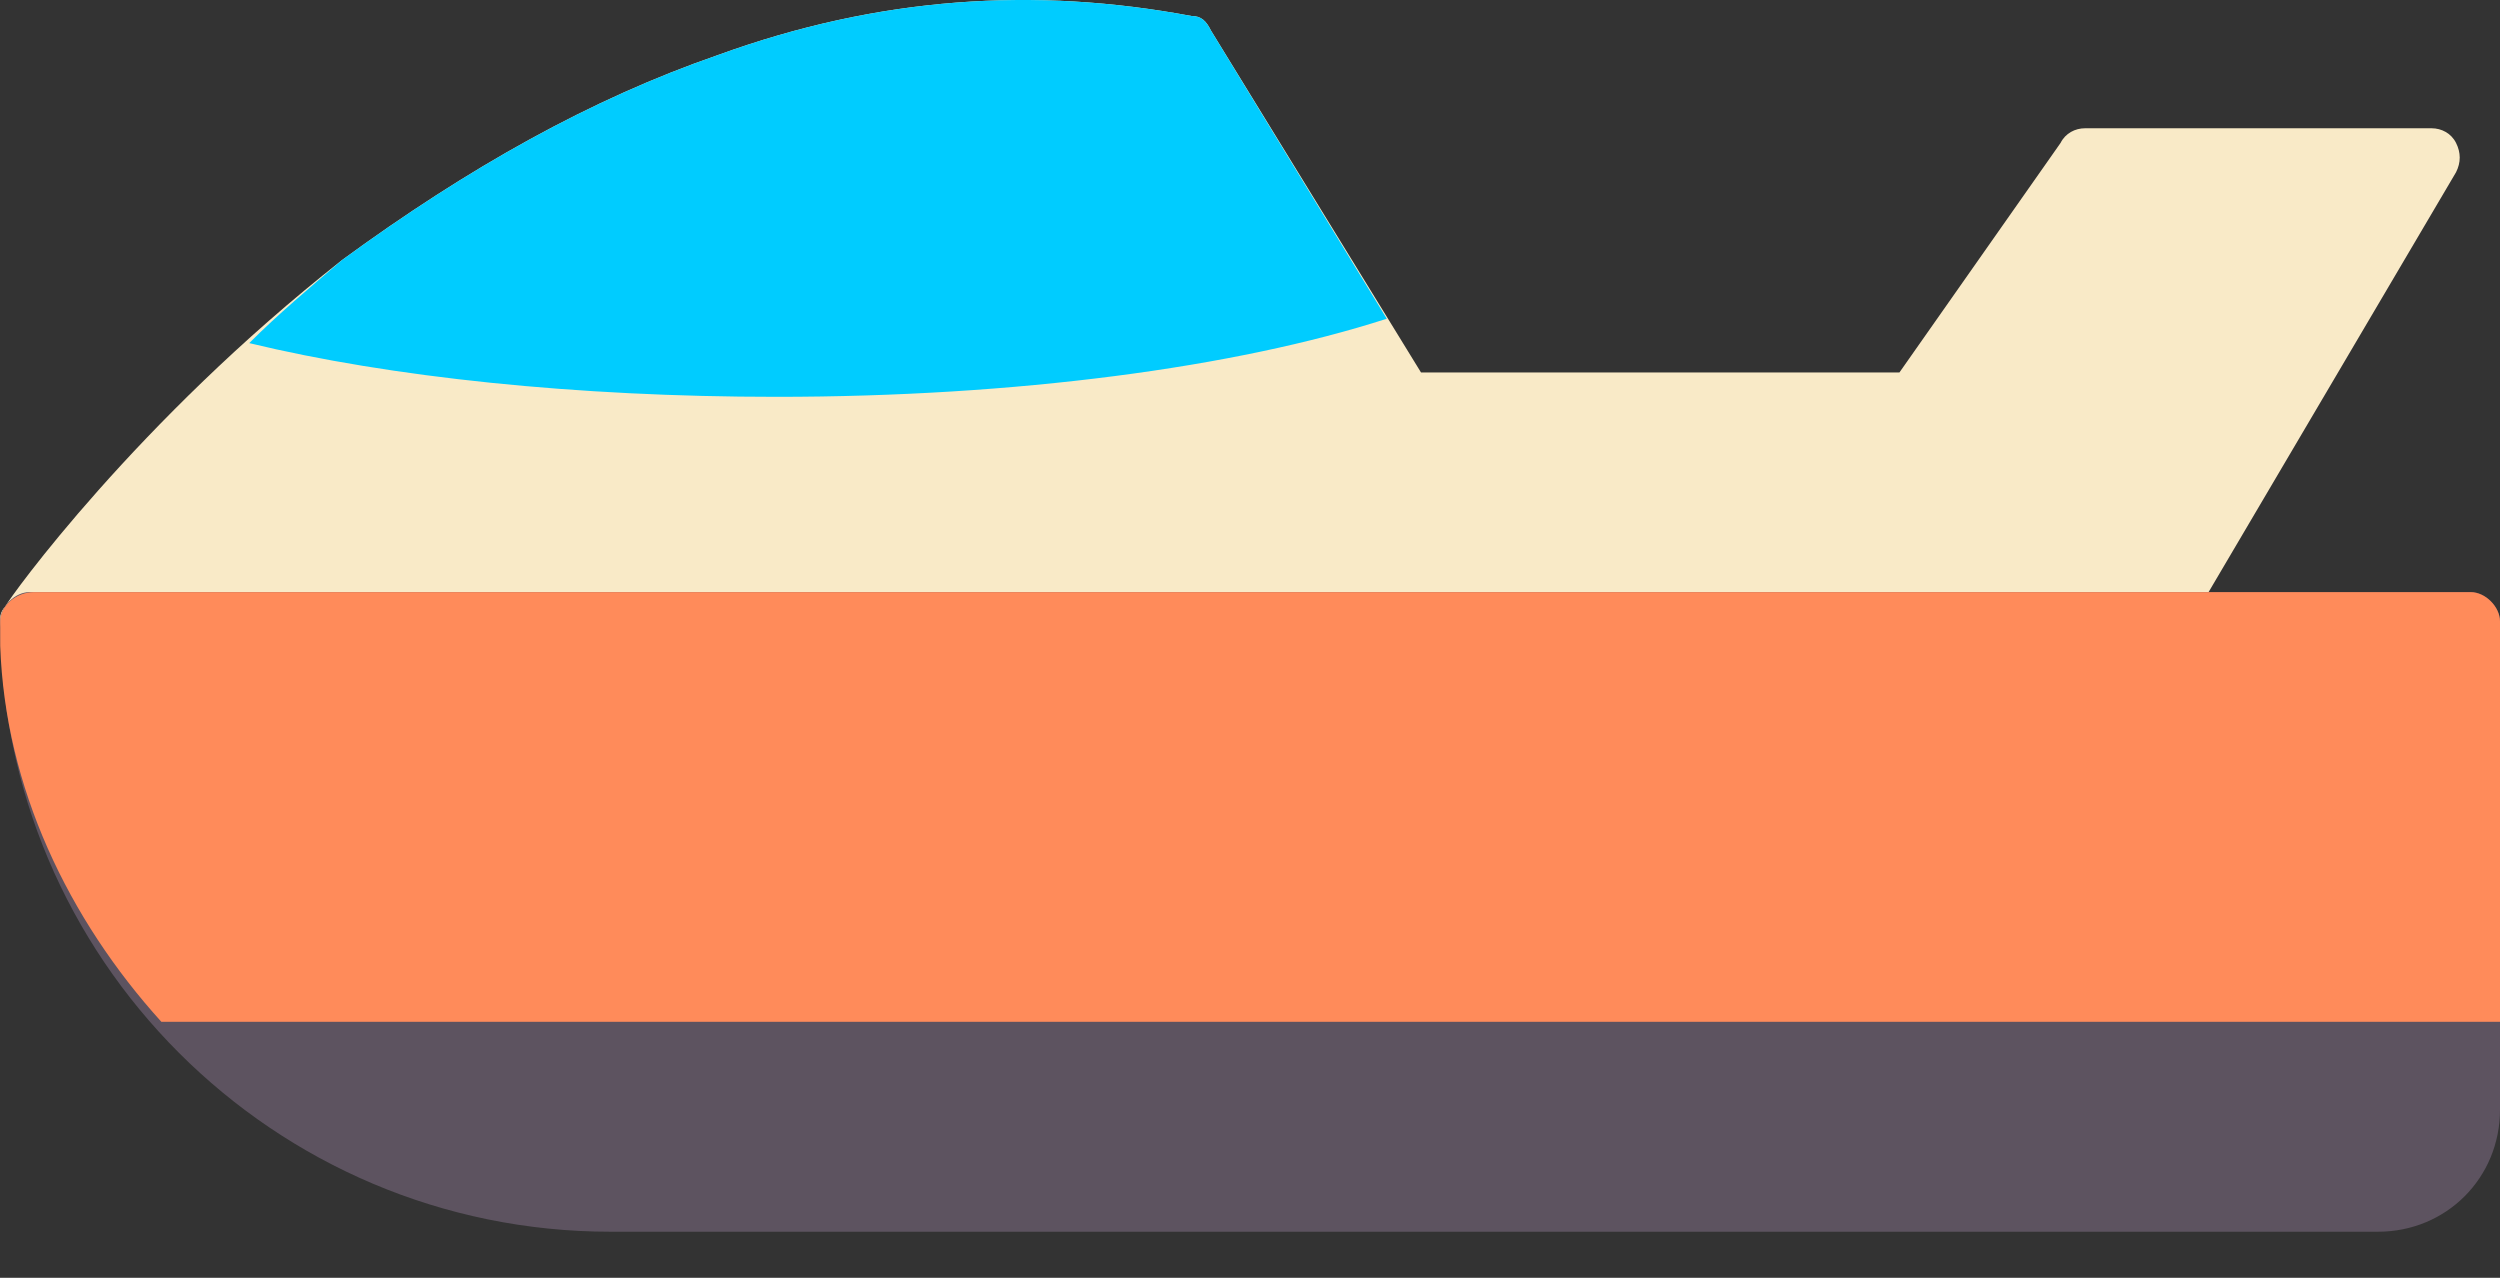 <svg width="45" height="23" viewBox="0 0 45 23" fill="none" xmlns="http://www.w3.org/2000/svg">
<rect x="0" y="0" width="45" height="23" fill="#333333" stroke="none"/>
<path fill-rule="evenodd" clip-rule="evenodd" d="M38.848 11.713C39.024 11.713 39.2 11.625 39.288 11.449L44.209 3.1C44.297 2.925 44.297 2.749 44.209 2.573C44.121 2.397 43.945 2.309 43.77 2.309H37.53C37.354 2.309 37.178 2.397 37.09 2.573L34.19 6.704H25.578L21.799 0.552C21.711 0.376 21.623 0.288 21.447 0.288C18.635 -0.239 15.823 -0.064 12.922 0.991C10.637 1.782 8.44 3.012 6.155 4.682C2.464 7.582 0.179 10.746 0.091 10.922C-0.084 11.098 0.004 11.449 0.267 11.625C0.443 11.801 18.371 12.592 24.172 12.68L24.084 12.768C23.996 12.855 24.611 12.768 25.578 12.768C25.841 12.768 25.929 12.68 25.929 12.68C29.884 12.416 38.409 11.537 38.584 11.625C38.672 11.713 38.76 11.713 38.848 11.713Z" fill="#F9EAC7"/>
<path fill-rule="evenodd" clip-rule="evenodd" d="M24.962 5.737L21.799 0.552C21.711 0.376 21.623 0.288 21.447 0.288C18.635 -0.239 15.822 -0.064 12.922 0.991C10.637 1.782 8.44 3.012 6.155 4.682C5.54 5.209 5.013 5.649 4.486 6.176C7.034 6.791 10.374 7.143 13.977 7.143C18.283 7.143 22.238 6.616 24.962 5.737Z" fill="#00CCFF"/>
<path fill-rule="evenodd" clip-rule="evenodd" d="M10.989 22.171H42.803C44.033 22.171 45 21.204 45 19.974V11.186C45 10.922 44.736 10.658 44.473 10.658H0.531C0.267 10.658 0.004 10.922 0.004 11.186C0.004 17.25 4.925 22.171 10.989 22.171Z" fill="#5D5360"/>
<path fill-rule="evenodd" clip-rule="evenodd" d="M45 18.392V11.186C45 10.922 44.736 10.658 44.473 10.658H0.619C0.267 10.658 0.004 10.922 0.004 11.186V11.625C0.091 14.174 1.234 16.547 2.904 18.392H45Z" fill="#FF8B5A"/>
</svg>
